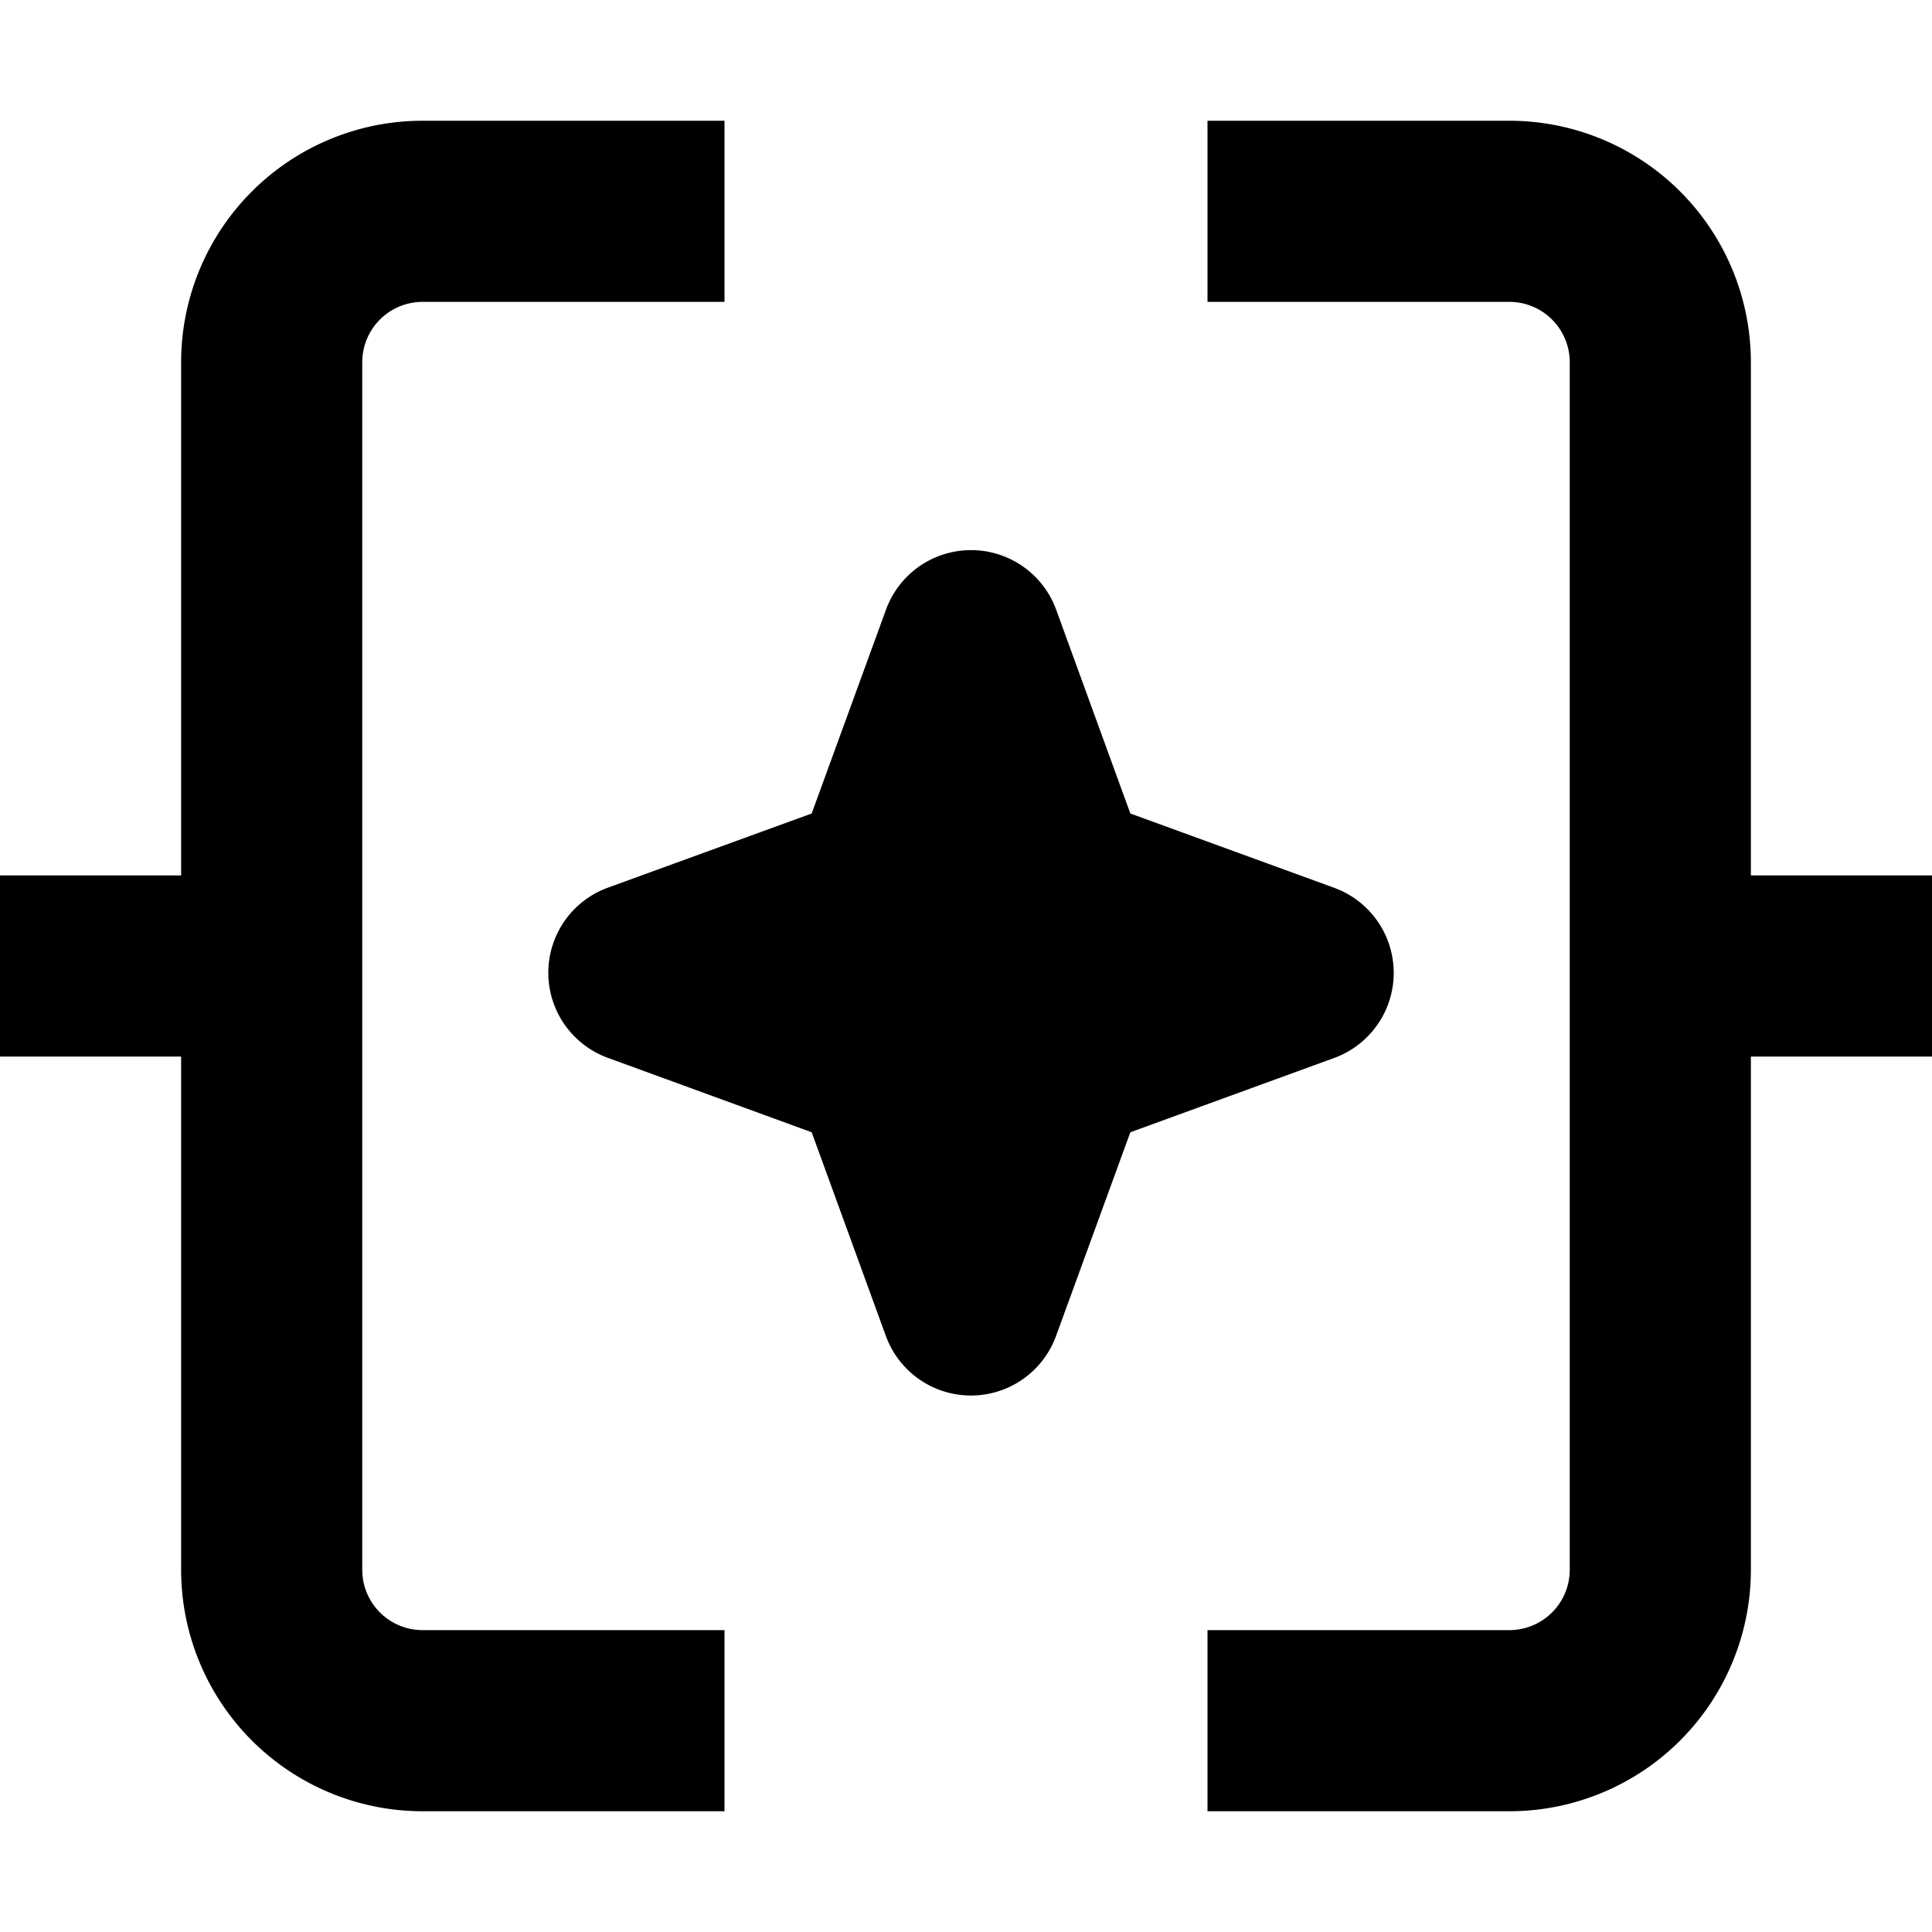 <svg width="16" height="16" fill="none" viewBox="0 0 16 16"><path fill="currentcolor" fill-rule="evenodd" d="M10 1h2.5a2 2 0 0 1 2 2v4.25H16v1.5h-1.5V13a2 2 0 0 1-2 2H10v-1.5h2.5a.5.5 0 0 0 .5-.5V3a.5.5 0 0 0-.5-.5H10zM1.5 3a2 2 0 0 1 2-2H6v1.5H3.5A.5.5 0 0 0 3 3v10a.5.5 0 0 0 .5.5H6V15H3.5a2 2 0 0 1-2-2V8.75H0v-1.5h1.5zm5.837 2.05a.75.75 0 0 1 1.41 0l.614 1.687 1.687.615a.75.75 0 0 1 0 1.41l-1.687.615-.615 1.686a.75.75 0 0 1-1.41 0l-.614-1.686-1.687-.616a.75.75 0 0 1 0-1.41l1.687-.614z" clip-rule="evenodd"/></svg>